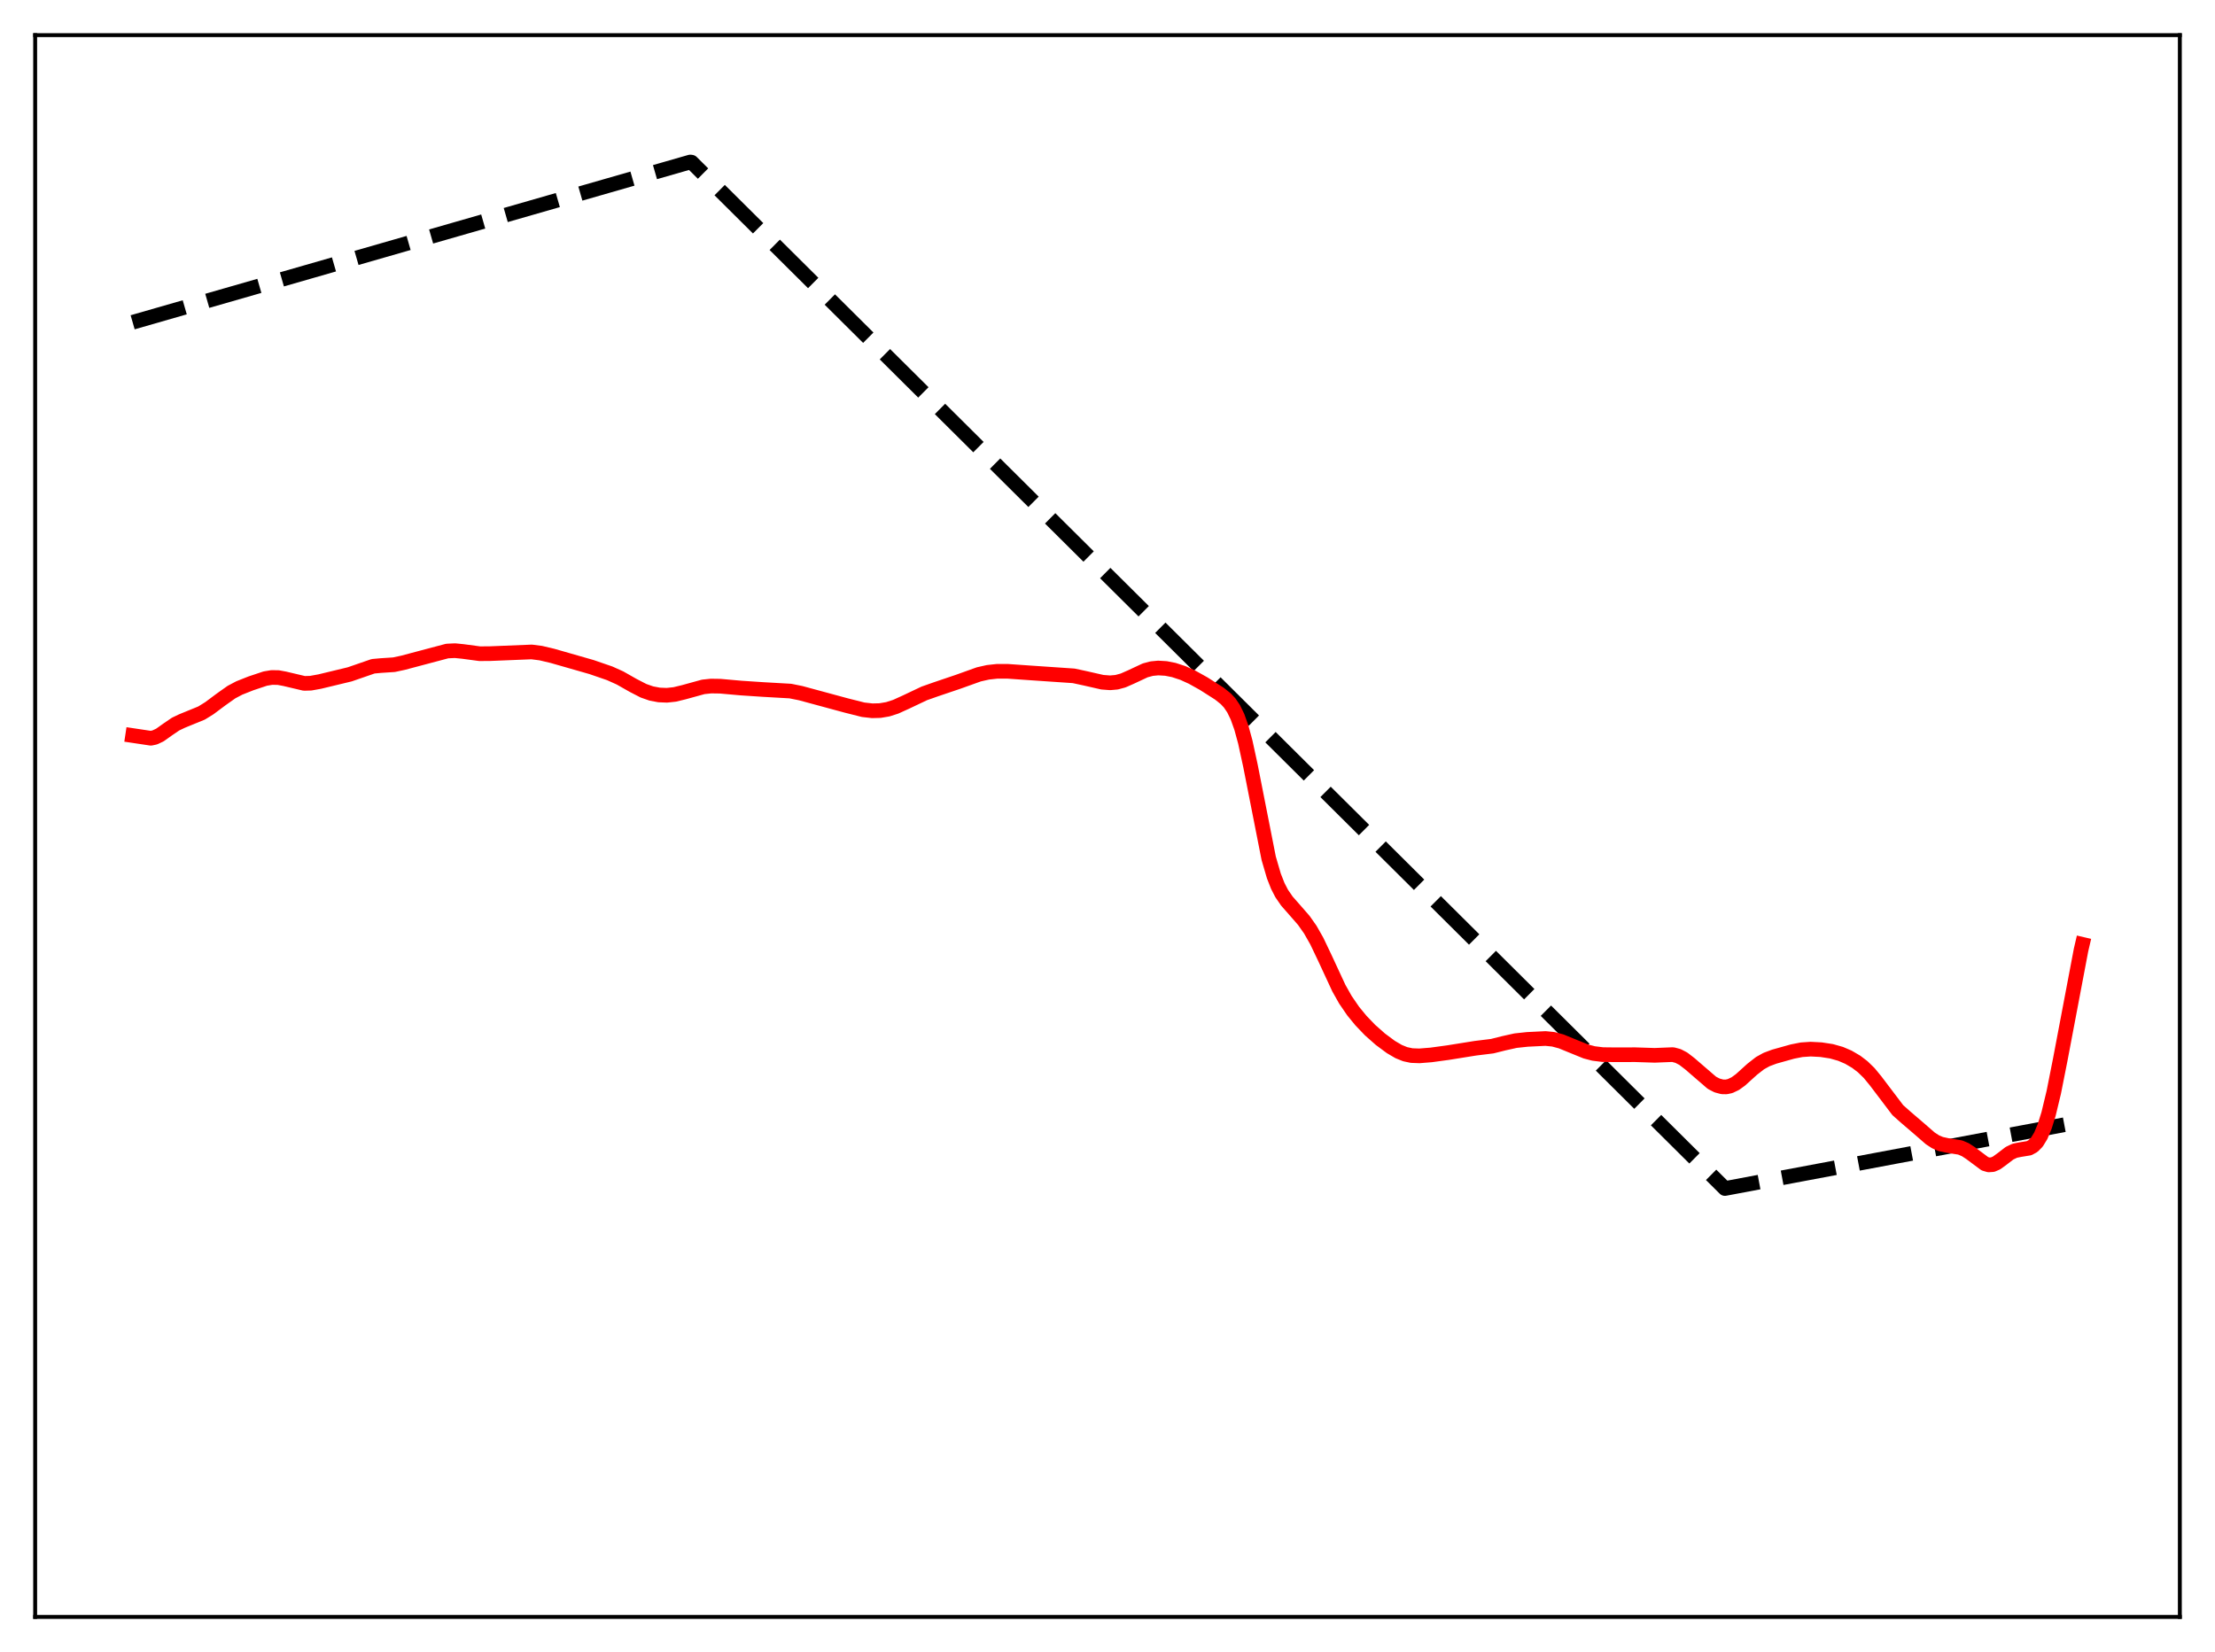 <?xml version="1.0" encoding="utf-8" standalone="no"?>
<!DOCTYPE svg PUBLIC "-//W3C//DTD SVG 1.1//EN"
  "http://www.w3.org/Graphics/SVG/1.1/DTD/svg11.dtd">
<svg xmlns:xlink="http://www.w3.org/1999/xlink" width="453.6pt" height="338.4pt" viewBox="0 0 453.6 338.4" xmlns="http://www.w3.org/2000/svg" version="1.1">
 <defs>
  <style type="text/css">*{stroke-linejoin: round; stroke-linecap: butt}</style>
 </defs>
 <g id="figure_1">
  <g id="patch_1">
   <path d="M 0 338.4 
L 453.6 338.4 
L 453.6 0 
L 0 0 
z
" style="fill: #ffffff"/>
  </g>
  <g id="axes_1">
   <g id="patch_2">
    <path d="M 7.2 331.2 
L 446.4 331.2 
L 446.4 7.2 
L 7.2 7.2 
z
" style="fill: #ffffff"/>
   </g>
   <g id="matplotlib.axis_1"/>
   <g id="matplotlib.axis_2"/>
   <g id="line2d_1">
    <path d="M 27.164 66.015 
L 141.356 33.182 
L 141.622 33.219 
L 353.236 243.451 
L 426.436 229.685 
L 426.436 229.685 
" clip-path="url(#pd84879b61b)" style="fill: none; stroke-dasharray: 11.1,4.8; stroke-dashoffset: 0; stroke: #000000; stroke-width: 3"/>
   </g>
   <g id="line2d_2">
    <path d="M 27.164 150.66 
L 30.89 151.219 
L 31.689 151.052 
L 32.753 150.55 
L 34.351 149.412 
L 35.948 148.323 
L 37.279 147.687 
L 41.271 146.056 
L 42.868 145.068 
L 45.264 143.279 
L 47.393 141.771 
L 48.991 140.925 
L 51.386 139.975 
L 54.314 138.998 
L 55.645 138.775 
L 56.976 138.792 
L 58.307 139.038 
L 62.3 139.981 
L 63.631 139.943 
L 65.494 139.605 
L 71.616 138.13 
L 76.407 136.475 
L 78.004 136.33 
L 80.666 136.156 
L 82.529 135.757 
L 91.58 133.354 
L 93.177 133.278 
L 94.774 133.439 
L 98.234 133.903 
L 100.364 133.887 
L 108.881 133.541 
L 110.745 133.78 
L 113.14 134.346 
L 121.126 136.634 
L 124.852 137.916 
L 126.982 138.875 
L 129.644 140.388 
L 131.773 141.488 
L 133.37 142.046 
L 134.967 142.351 
L 136.564 142.416 
L 138.161 142.245 
L 140.025 141.795 
L 144.017 140.695 
L 145.615 140.528 
L 147.478 140.556 
L 151.737 140.934 
L 156.262 141.235 
L 161.852 141.554 
L 163.981 141.984 
L 173.297 144.507 
L 176.758 145.38 
L 178.621 145.591 
L 180.218 145.552 
L 181.815 145.281 
L 183.412 144.771 
L 185.542 143.804 
L 189.268 142.036 
L 191.664 141.192 
L 196.189 139.66 
L 200.448 138.134 
L 202.311 137.713 
L 204.175 137.508 
L 206.304 137.504 
L 211.095 137.839 
L 219.879 138.436 
L 222.275 138.952 
L 225.735 139.74 
L 227.332 139.863 
L 228.663 139.744 
L 229.994 139.385 
L 231.591 138.683 
L 234.519 137.314 
L 235.85 136.959 
L 237.181 136.83 
L 238.778 136.925 
L 240.375 137.24 
L 242.239 137.852 
L 244.102 138.699 
L 246.497 140.035 
L 249.692 142.07 
L 251.023 143.133 
L 251.821 143.993 
L 252.62 145.169 
L 253.418 146.809 
L 254.217 149.052 
L 255.015 151.977 
L 256.08 156.878 
L 259.807 175.794 
L 260.871 179.434 
L 261.67 181.466 
L 262.468 183.015 
L 263.533 184.568 
L 265.13 186.383 
L 266.993 188.52 
L 268.324 190.41 
L 269.655 192.75 
L 271.252 196.097 
L 274.18 202.407 
L 275.511 204.772 
L 277.108 207.107 
L 278.705 209.054 
L 280.569 210.999 
L 282.698 212.881 
L 284.828 214.46 
L 286.425 215.396 
L 287.756 215.934 
L 289.087 216.218 
L 290.684 216.276 
L 293.079 216.083 
L 296.54 215.611 
L 302.129 214.717 
L 305.59 214.291 
L 307.985 213.692 
L 310.381 213.16 
L 312.777 212.904 
L 316.503 212.721 
L 318.1 212.883 
L 319.697 213.309 
L 321.827 214.181 
L 324.755 215.374 
L 326.352 215.789 
L 328.215 216.02 
L 330.611 216.048 
L 334.87 216.039 
L 338.863 216.168 
L 342.589 216.017 
L 343.654 216.305 
L 344.719 216.862 
L 346.049 217.886 
L 350.575 221.791 
L 351.639 222.34 
L 352.704 222.623 
L 353.503 222.636 
L 354.301 222.464 
L 355.366 221.959 
L 356.431 221.185 
L 358.826 219.019 
L 360.423 217.773 
L 361.754 217.033 
L 363.351 216.435 
L 367.078 215.393 
L 368.941 215.025 
L 370.804 214.899 
L 372.934 215.011 
L 375.063 215.338 
L 376.927 215.866 
L 378.524 216.553 
L 380.121 217.488 
L 381.452 218.502 
L 382.783 219.797 
L 384.113 221.418 
L 388.639 227.392 
L 390.236 228.812 
L 393.164 231.322 
L 395.293 233.176 
L 396.358 233.87 
L 397.423 234.33 
L 398.753 234.619 
L 401.415 235.045 
L 402.48 235.498 
L 403.545 236.196 
L 406.473 238.375 
L 407.271 238.61 
L 408.07 238.553 
L 408.868 238.21 
L 409.933 237.44 
L 411.53 236.215 
L 412.595 235.709 
L 413.66 235.493 
L 415.523 235.187 
L 416.321 234.756 
L 417.12 233.954 
L 417.919 232.651 
L 418.717 230.743 
L 419.516 228.173 
L 420.58 223.759 
L 421.911 217.044 
L 426.17 194.574 
L 426.436 193.432 
L 426.436 193.432 
" clip-path="url(#pd84879b61b)" style="fill: none; stroke: #ff0000; stroke-width: 3; stroke-linecap: square"/>
   </g>
   <g id="patch_3">
    <path d="M 7.2 331.2 
L 7.2 7.2 
" style="fill: none; stroke: #000000; stroke-width: 0.8; stroke-linejoin: miter; stroke-linecap: square"/>
   </g>
   <g id="patch_4">
    <path d="M 446.4 331.2 
L 446.4 7.2 
" style="fill: none; stroke: #000000; stroke-width: 0.8; stroke-linejoin: miter; stroke-linecap: square"/>
   </g>
   <g id="patch_5">
    <path d="M 7.2 331.2 
L 446.4 331.2 
" style="fill: none; stroke: #000000; stroke-width: 0.8; stroke-linejoin: miter; stroke-linecap: square"/>
   </g>
   <g id="patch_6">
    <path d="M 7.2 7.2 
L 446.4 7.2 
" style="fill: none; stroke: #000000; stroke-width: 0.8; stroke-linejoin: miter; stroke-linecap: square"/>
   </g>
  </g>
 </g>
 <defs>
  <clipPath id="pd84879b61b">
   <rect x="7.2" y="7.2" width="439.2" height="324"/>
  </clipPath>
 </defs>
</svg>
